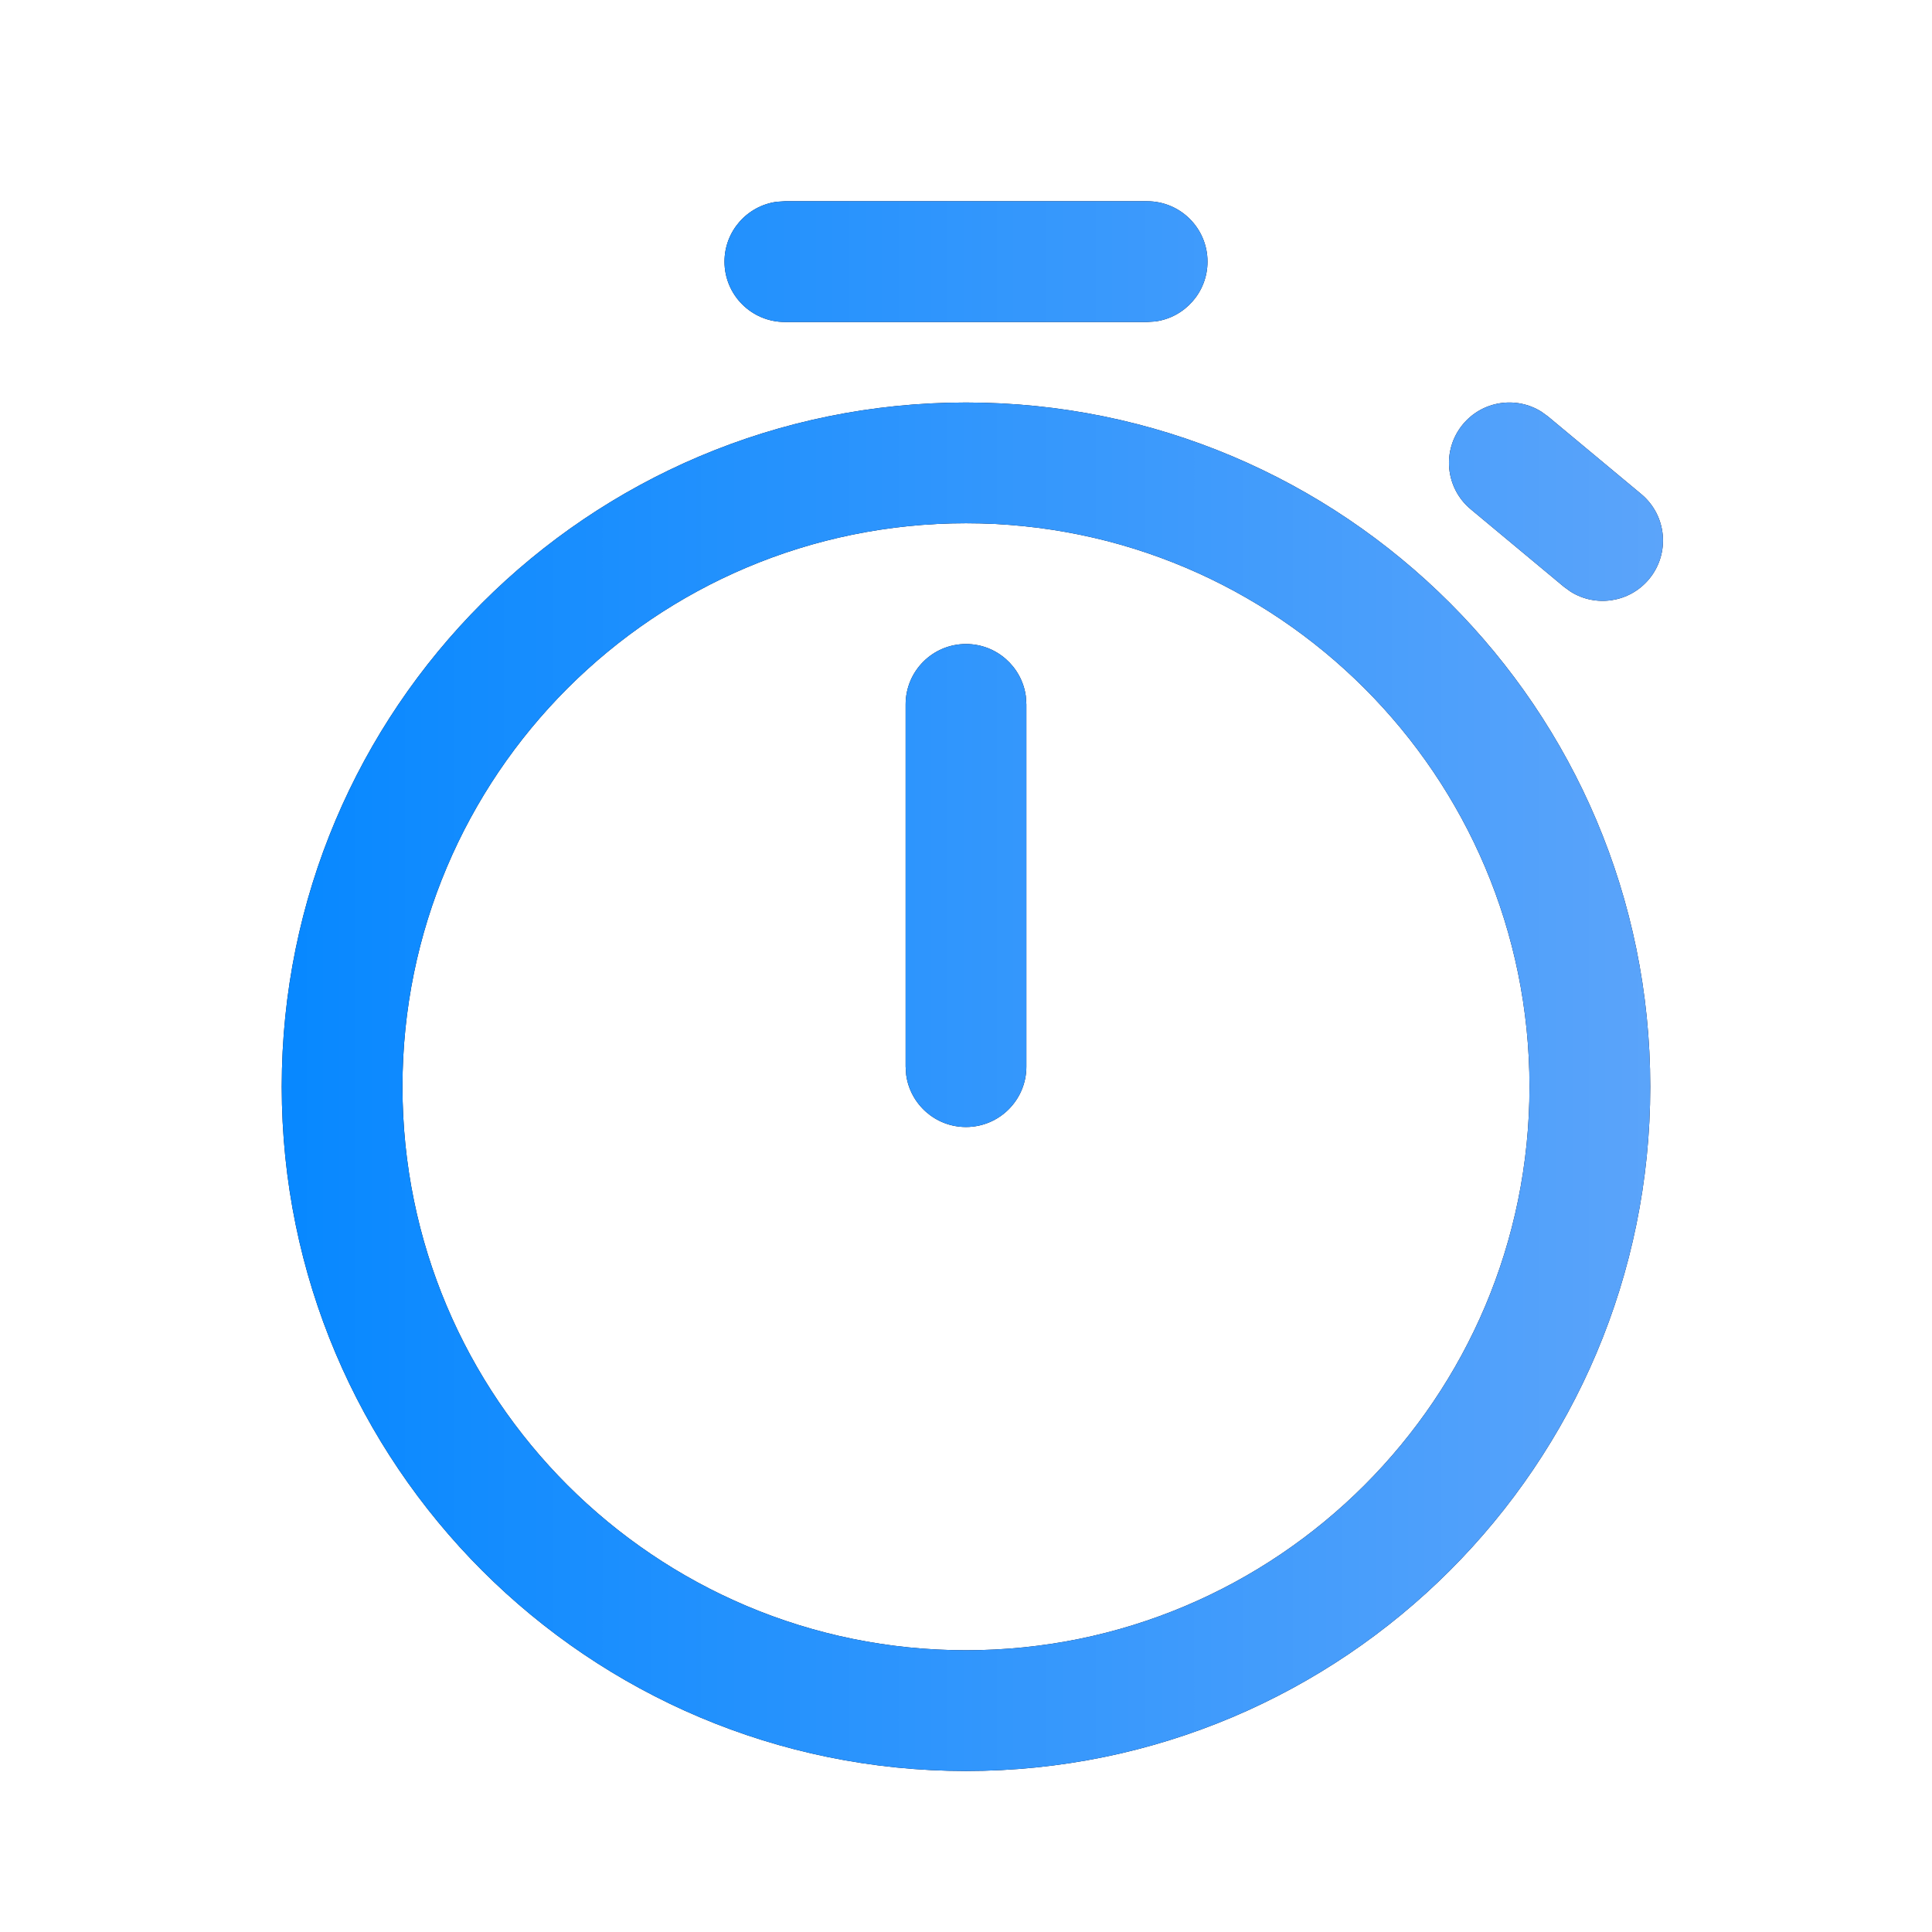 <svg width="65" height="65" viewBox="0 0 65 65" fill="none" xmlns="http://www.w3.org/2000/svg">
<path d="M32.5 13.542C45.214 13.542 55.521 23.848 55.521 36.562C55.521 49.276 45.214 59.583 32.5 59.583C19.786 59.583 9.479 49.276 9.479 36.562C9.479 23.848 19.786 13.542 32.5 13.542ZM32.5 17.604C22.029 17.604 13.541 26.092 13.541 36.562C13.541 47.033 22.029 55.521 32.5 55.521C42.97 55.521 51.458 47.033 51.458 36.562C51.458 26.092 42.97 17.604 32.5 17.604ZM32.5 21.667C33.528 21.667 34.378 22.431 34.513 23.422L34.531 23.698V35.885C34.531 37.007 33.622 37.917 32.5 37.917C31.471 37.917 30.622 37.153 30.487 36.161L30.469 35.885V23.698C30.469 22.576 31.378 21.667 32.5 21.667ZM51.857 13.85L52.081 14.012L55.218 16.623C56.08 17.341 56.197 18.621 55.48 19.484C54.822 20.274 53.691 20.438 52.843 19.907L52.619 19.745L49.482 17.134C48.619 16.416 48.502 15.136 49.22 14.273C49.878 13.483 51.009 13.319 51.857 13.85ZM38.594 6.771C39.715 6.771 40.625 7.68 40.625 8.802C40.625 9.83 39.861 10.68 38.869 10.815L38.594 10.833H26.406C25.284 10.833 24.375 9.924 24.375 8.802C24.375 7.774 25.139 6.924 26.131 6.789L26.406 6.771H38.594Z" fill="#04071E"/>
<path d="M32.5 13.542C45.214 13.542 55.521 23.848 55.521 36.562C55.521 49.276 45.214 59.583 32.5 59.583C19.786 59.583 9.479 49.276 9.479 36.562C9.479 23.848 19.786 13.542 32.5 13.542ZM32.5 17.604C22.029 17.604 13.541 26.092 13.541 36.562C13.541 47.033 22.029 55.521 32.5 55.521C42.97 55.521 51.458 47.033 51.458 36.562C51.458 26.092 42.97 17.604 32.5 17.604ZM32.5 21.667C33.528 21.667 34.378 22.431 34.513 23.422L34.531 23.698V35.885C34.531 37.007 33.622 37.917 32.5 37.917C31.471 37.917 30.622 37.153 30.487 36.161L30.469 35.885V23.698C30.469 22.576 31.378 21.667 32.5 21.667ZM51.857 13.85L52.081 14.012L55.218 16.623C56.08 17.341 56.197 18.621 55.48 19.484C54.822 20.274 53.691 20.438 52.843 19.907L52.619 19.745L49.482 17.134C48.619 16.416 48.502 15.136 49.22 14.273C49.878 13.483 51.009 13.319 51.857 13.85ZM38.594 6.771C39.715 6.771 40.625 7.68 40.625 8.802C40.625 9.83 39.861 10.68 38.869 10.815L38.594 10.833H26.406C25.284 10.833 24.375 9.924 24.375 8.802C24.375 7.774 25.139 6.924 26.131 6.789L26.406 6.771H38.594Z" fill="url(#paint0_linear_254_1052)"/>
<defs>
<linearGradient id="paint0_linear_254_1052" x1="55.95" y1="33.177" x2="9.479" y2="33.177" gradientUnits="userSpaceOnUse">
<stop stop-color="#5BA4FA"/>
<stop offset="1" stop-color="#0788FF"/>
</linearGradient>
</defs>
</svg>
